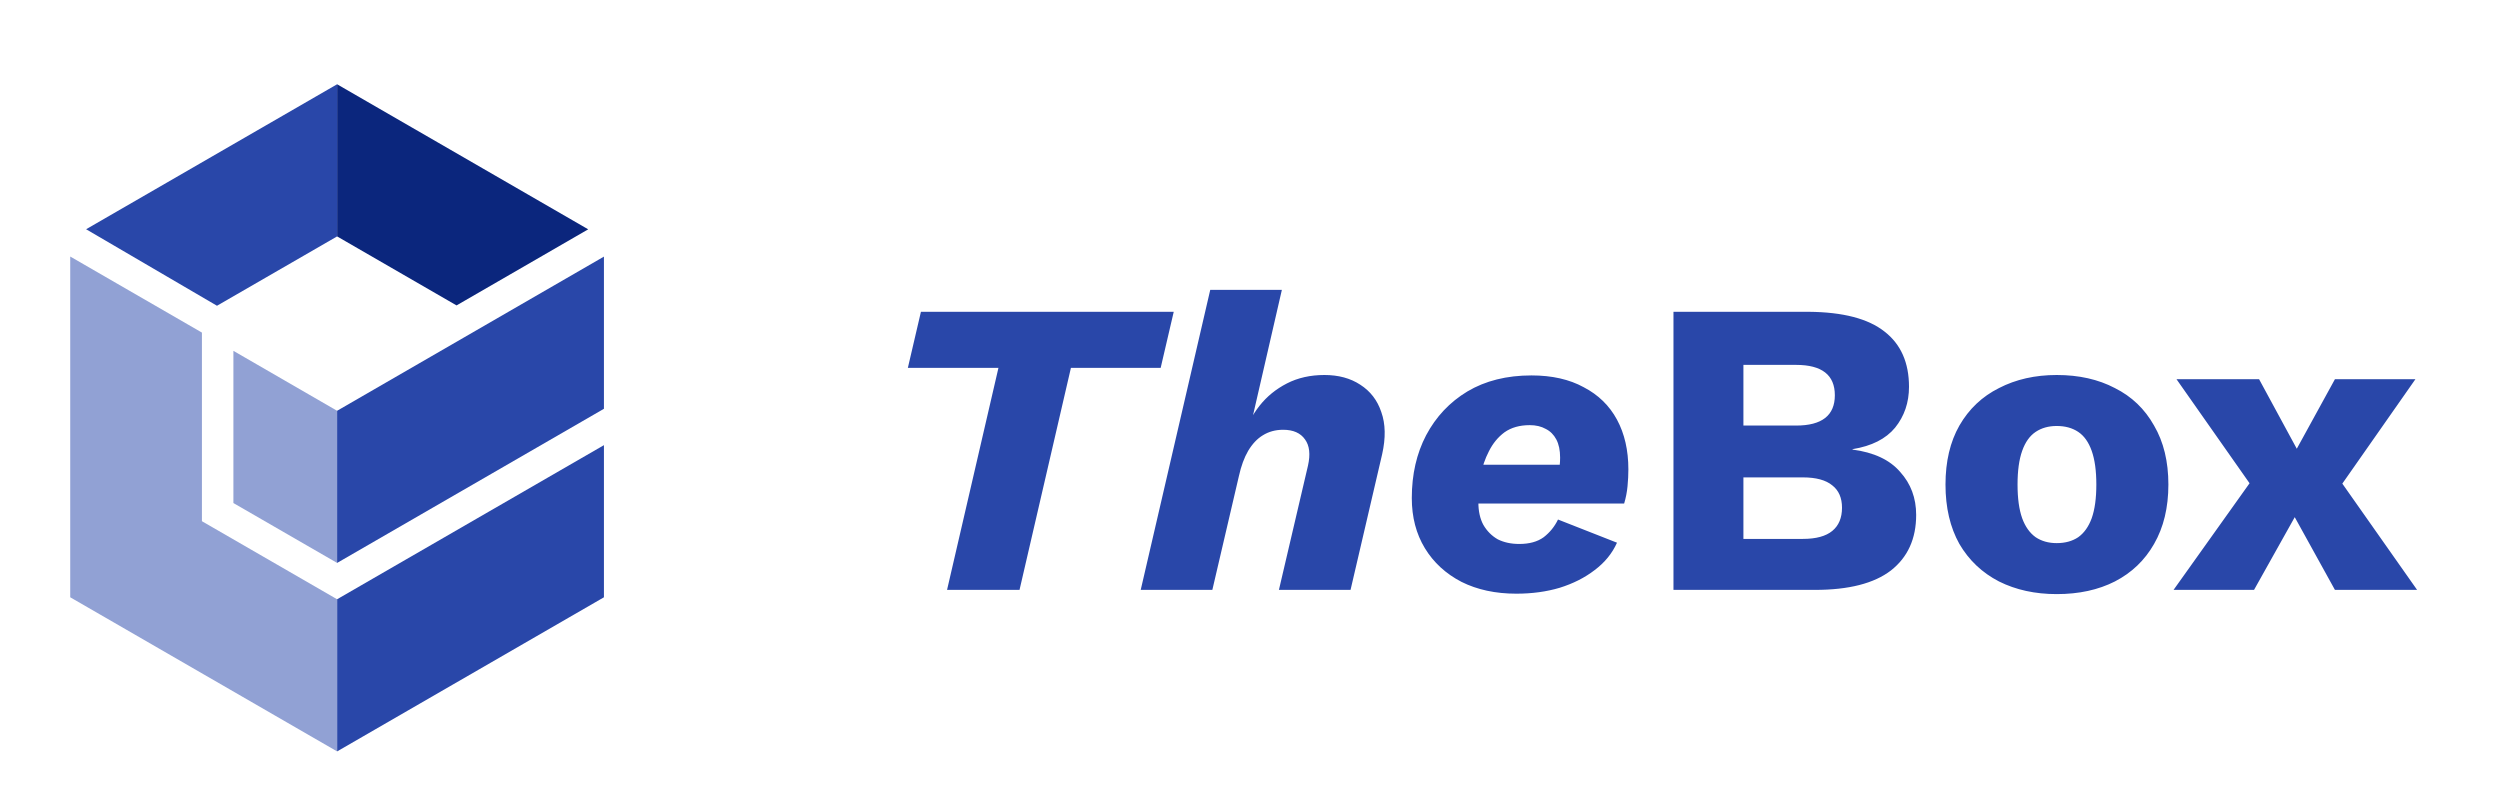 <svg width="178" height="56" viewBox="0 0 178 56" fill="none" xmlns="http://www.w3.org/2000/svg">
<path d="M24.002 42.667V53.5L43 42.527V31.695L24.002 42.667Z" fill="#2947A9"/>
<path d="M32.506 21.745L41.88 16.328L24.002 6V16.833L32.506 21.745Z" fill="#0B267D"/>
<path d="M16.618 24.98V35.816L24.002 40.08V29.248L16.618 24.98Z" fill="#91A1D4"/>
<path d="M43 18.27L24.002 29.248V40.08L43 29.106V18.27Z" fill="#2947A9"/>
<path d="M6.131 16.322L15.449 21.77L24.001 16.833V6L6.131 16.322Z" fill="#2947A9"/>
<path d="M14.377 37.11V23.68L5 18.265V42.526L24.001 53.5V42.667L14.377 37.11Z" fill="#91A1D4"/>
<path d="M83.57 22.2L82.64 26.19H76.25L72.59 42H67.43L71.09 26.19H64.64L65.57 22.2H83.57ZM81.219 42L86.169 20.64H91.269L89.019 30.42L88.509 31.14C88.769 30.3 89.159 29.55 89.679 28.89C90.199 28.23 90.849 27.7 91.629 27.3C92.409 26.9 93.299 26.7 94.299 26.7C95.299 26.7 96.149 26.93 96.849 27.39C97.569 27.85 98.069 28.5 98.349 29.34C98.649 30.18 98.669 31.18 98.409 32.34L96.159 42H91.059L93.129 33.15C93.309 32.35 93.239 31.73 92.919 31.29C92.599 30.83 92.079 30.6 91.359 30.6C90.819 30.6 90.339 30.73 89.919 30.99C89.519 31.23 89.169 31.6 88.869 32.1C88.589 32.58 88.369 33.18 88.209 33.9L86.319 42H81.219ZM107.96 42.27C106.48 42.27 105.18 41.99 104.06 41.43C102.94 40.85 102.07 40.05 101.45 39.03C100.83 38.01 100.52 36.82 100.52 35.46C100.52 33.78 100.86 32.29 101.54 30.99C102.24 29.67 103.22 28.63 104.48 27.87C105.76 27.11 107.28 26.73 109.04 26.73C110.5 26.73 111.74 27.01 112.76 27.57C113.8 28.11 114.59 28.88 115.13 29.88C115.67 30.88 115.94 32.06 115.94 33.42C115.94 33.8 115.92 34.2 115.88 34.62C115.84 35.04 115.76 35.45 115.64 35.85H103.82V33.09H112.31L110.9 33.87C110.98 33.59 111.03 33.35 111.05 33.15C111.07 32.95 111.08 32.76 111.08 32.58C111.08 32.06 110.99 31.63 110.81 31.29C110.63 30.95 110.38 30.7 110.06 30.54C109.74 30.36 109.36 30.27 108.92 30.27C108.2 30.27 107.6 30.44 107.12 30.78C106.66 31.12 106.29 31.57 106.01 32.13C105.73 32.67 105.53 33.26 105.41 33.9C105.31 34.54 105.26 35.16 105.26 35.76C105.26 36.4 105.38 36.94 105.62 37.38C105.88 37.82 106.22 38.16 106.64 38.4C107.08 38.62 107.59 38.73 108.17 38.73C108.89 38.73 109.47 38.57 109.91 38.25C110.35 37.91 110.69 37.49 110.93 36.99L115.13 38.64C114.79 39.4 114.26 40.05 113.54 40.59C112.84 41.13 112.01 41.55 111.05 41.85C110.11 42.13 109.08 42.27 107.96 42.27ZM119.151 42V22.2H128.781C131.221 22.22 133.021 22.69 134.181 23.61C135.341 24.51 135.921 25.82 135.921 27.54C135.921 28.66 135.591 29.63 134.931 30.45C134.271 31.25 133.261 31.76 131.901 31.98V32.01C133.421 32.21 134.551 32.74 135.291 33.6C136.051 34.44 136.431 35.46 136.431 36.66C136.431 38.36 135.831 39.68 134.631 40.62C133.431 41.54 131.631 42 129.231 42H119.151ZM124.131 38.37H128.361C129.301 38.37 130.001 38.18 130.461 37.8C130.921 37.42 131.151 36.87 131.151 36.15C131.151 35.45 130.921 34.92 130.461 34.56C130.001 34.18 129.301 33.99 128.361 33.99H124.131V38.37ZM124.131 30.3H127.881C129.721 30.3 130.641 29.58 130.641 28.14C130.641 26.7 129.721 25.98 127.881 25.98H124.131V30.3ZM146.439 26.7C148.019 26.7 149.399 27.01 150.579 27.63C151.779 28.23 152.709 29.12 153.369 30.3C154.049 31.46 154.389 32.86 154.389 34.5C154.389 36.14 154.049 37.55 153.369 38.73C152.709 39.89 151.779 40.78 150.579 41.4C149.399 42 148.019 42.3 146.439 42.3C144.899 42.3 143.529 42 142.329 41.4C141.129 40.78 140.189 39.89 139.509 38.73C138.849 37.55 138.519 36.14 138.519 34.5C138.519 32.86 138.849 31.46 139.509 30.3C140.189 29.12 141.129 28.23 142.329 27.63C143.529 27.01 144.899 26.7 146.439 26.7ZM146.439 30.33C145.859 30.33 145.359 30.47 144.939 30.75C144.519 31.03 144.199 31.48 143.979 32.1C143.759 32.72 143.649 33.52 143.649 34.5C143.649 35.48 143.759 36.28 143.979 36.9C144.199 37.5 144.519 37.95 144.939 38.25C145.359 38.53 145.859 38.67 146.439 38.67C147.039 38.67 147.549 38.53 147.969 38.25C148.389 37.95 148.709 37.5 148.929 36.9C149.149 36.28 149.259 35.48 149.259 34.5C149.259 33.52 149.149 32.72 148.929 32.1C148.709 31.48 148.389 31.03 147.969 30.75C147.549 30.47 147.039 30.33 146.439 30.33ZM160.847 27L164.507 33.75L166.187 33.6L172.097 42H166.247L162.467 35.16H160.697L154.967 27H160.847ZM171.977 27L166.307 35.1L164.417 34.98L160.487 42H154.757L160.787 33.54L162.527 33.78L166.247 27H171.977Z" fill="#2947A9"/>
</svg>
